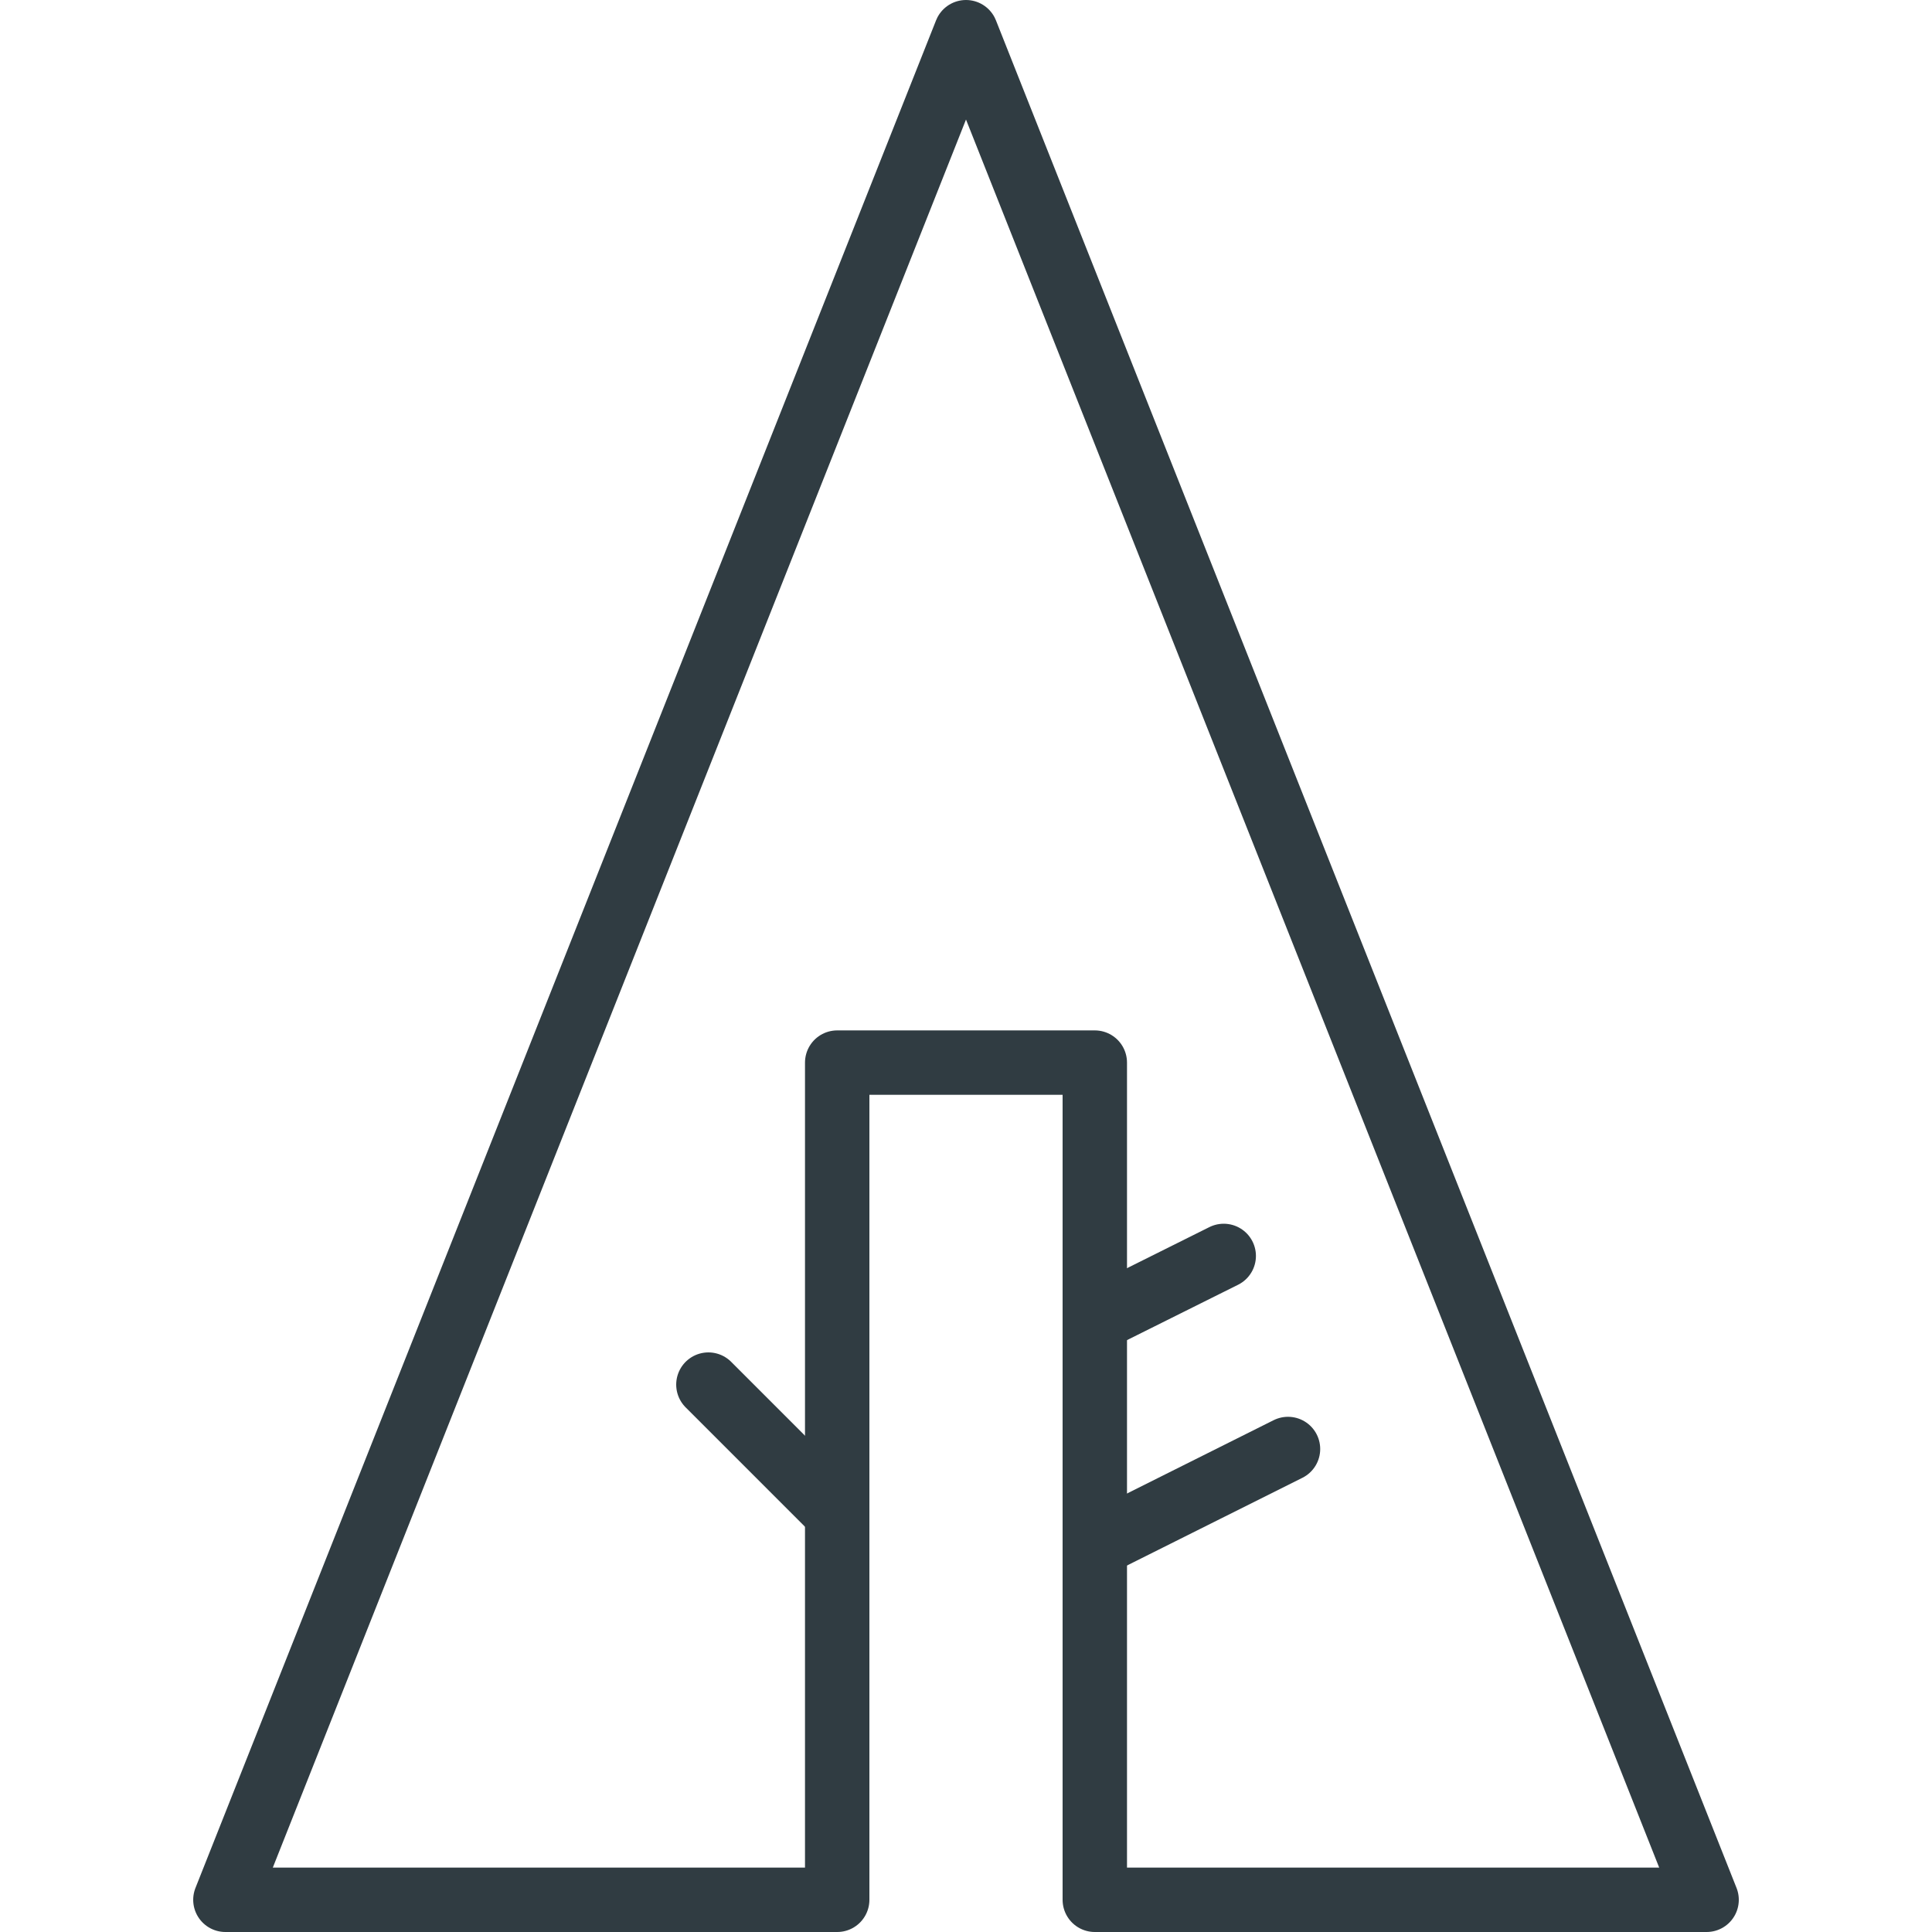 <?xml version="1.0" encoding="iso-8859-1"?>
<!-- Generator: Adobe Illustrator 21.0.0, SVG Export Plug-In . SVG Version: 6.00 Build 0)  -->
<svg version="1.1" id="Layer_1" xmlns="http://www.w3.org/2000/svg" xmlns:xlink="http://www.w3.org/1999/xlink" x="0px" y="0px"
	 viewBox="0 0 30 30" enable-background="new 0 0 30 30" xml:space="preserve">
<g id="XMLID_1418_">
	
		<polygon id="XMLID_1422_" fill="none" stroke="#303C42" stroke-linecap="round" stroke-linejoin="round" stroke-miterlimit="10" points="
		3.5,29.5 15,0.5 26.5,29.5 17,29.5 17,16.5 13,16.5 13,29.5 	"/>
	
		<line id="XMLID_1421_" fill="none" stroke="#303C42" stroke-linecap="round" stroke-linejoin="round" stroke-miterlimit="10" x1="11" y1="21.5" x2="13" y2="23.5"/>
	
		<line id="XMLID_1420_" fill="none" stroke="#303C42" stroke-linecap="round" stroke-linejoin="round" stroke-miterlimit="10" x1="19.002" y1="19.502" x2="17" y2="20.5"/>
	
		<line id="XMLID_1419_" fill="none" stroke="#303C42" stroke-linecap="round" stroke-linejoin="round" stroke-miterlimit="10" x1="20" y1="22.5" x2="17" y2="24"/>
</g>
<g>
</g>
<g>
</g>
<g>
</g>
<g>
</g>
<g>
</g>
<g>
</g>
<g>
</g>
<g>
</g>
<g>
</g>
<g>
</g>
<g>
</g>
<g>
</g>
<g>
</g>
<g>
</g>
<g>
</g>
</svg>
